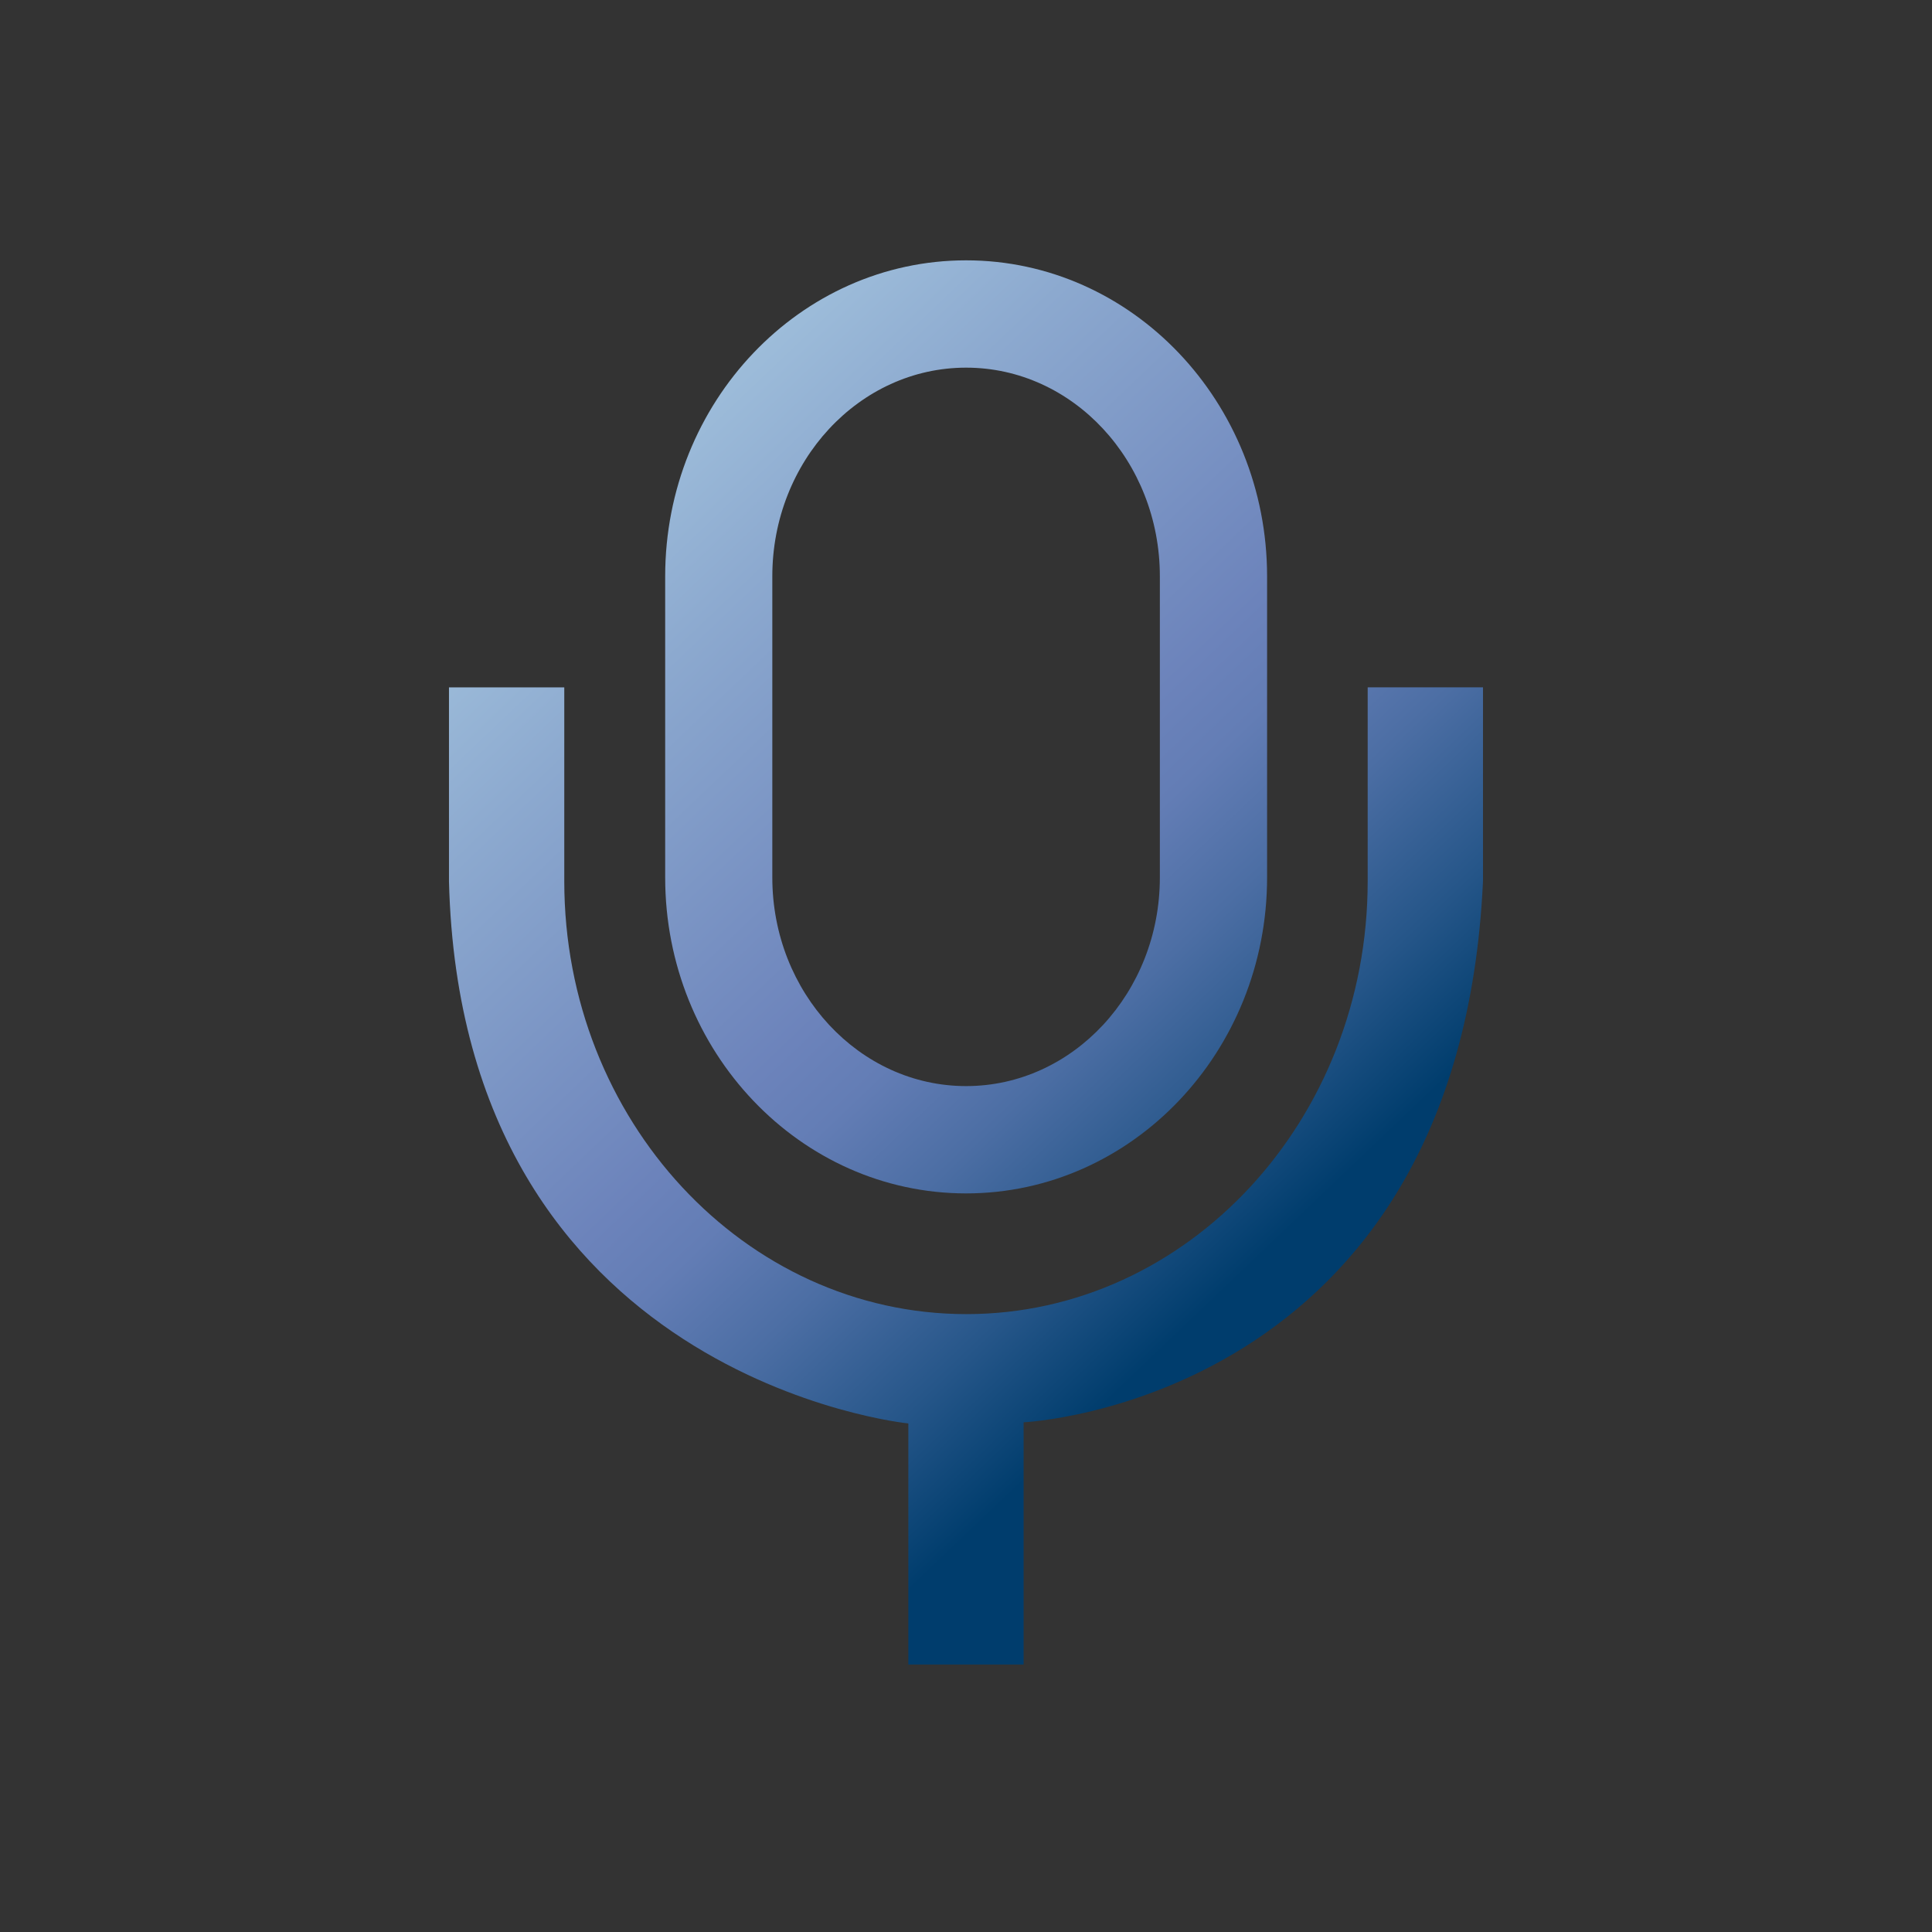 <?xml version="1.0" encoding="UTF-8"?>
<!DOCTYPE svg PUBLIC "-//W3C//DTD SVG 1.1 Tiny//EN" "http://www.w3.org/Graphics/SVG/1.1/DTD/svg11-tiny.dtd">
<svg width="44" height="44" viewBox="0 0 44 44">
<rect x="0" y="0" width="44" height="44" fill="#333333" stroke="none"/>
<linearGradient id="_3" gradientUnits="userSpaceOnUse" x1="3.26" y1="1.65" x2="29.1" y2="28.74">
<stop stop-color="#FFFFFF" offset="0"/>
<stop stop-color="#E0EAF3" offset="0.11"/>
<stop stop-color="#A2C2DD" offset="0.35"/>
<stop stop-color="#8CA9CF" offset="0.48"/>
<stop stop-color="#6C83BB" offset="0.7"/>
<stop stop-color="#637DB5" offset="0.75"/>
<stop stop-color="#4C6EA4" offset="0.82"/>
<stop stop-color="#265689" offset="0.91"/>
<stop stop-color="#003D6D" offset="0.99"/>
</linearGradient>
<path d="M31.148,15.654c0,0.303,0,4.416,0,4.416c0,5.435-4.1,9.858-9.139,9.858 c-5.05,0-9.158-4.423-9.158-9.858c0,0,0-4.112,0-4.416c-0.275,0-2.352,0-2.626,0c0,0.303,0,4.416,0,4.416 c0.282,11.337,10.462,12.348,10.462,12.348s0,5.184,0,5.49c0.274,0,2.35,0,2.625,0c0-0.307,0-5.516,0-5.516 s9.914-0.454,10.462-12.323c0,0,0-4.112,0-4.416C33.499,15.654,31.424,15.654,31.148,15.654z" fill="url(#_3)"/>
<path d="M22.003,5.929c-3.782,0-6.854,3.23-6.854,7.196v6.86c0,3.968,3.072,7.194,6.854,7.194 c3.779,0,6.854-3.227,6.854-7.194v-6.86C28.856,9.159,25.782,5.929,22.003,5.929z M26.415,19.985c0,2.619-1.979,4.75-4.412,4.75 s-4.414-2.131-4.414-4.75v-6.86c0-2.621,1.98-4.752,4.414-4.752s4.412,2.131,4.412,4.752V19.985z" fill="url(#_3)"/>
</svg>